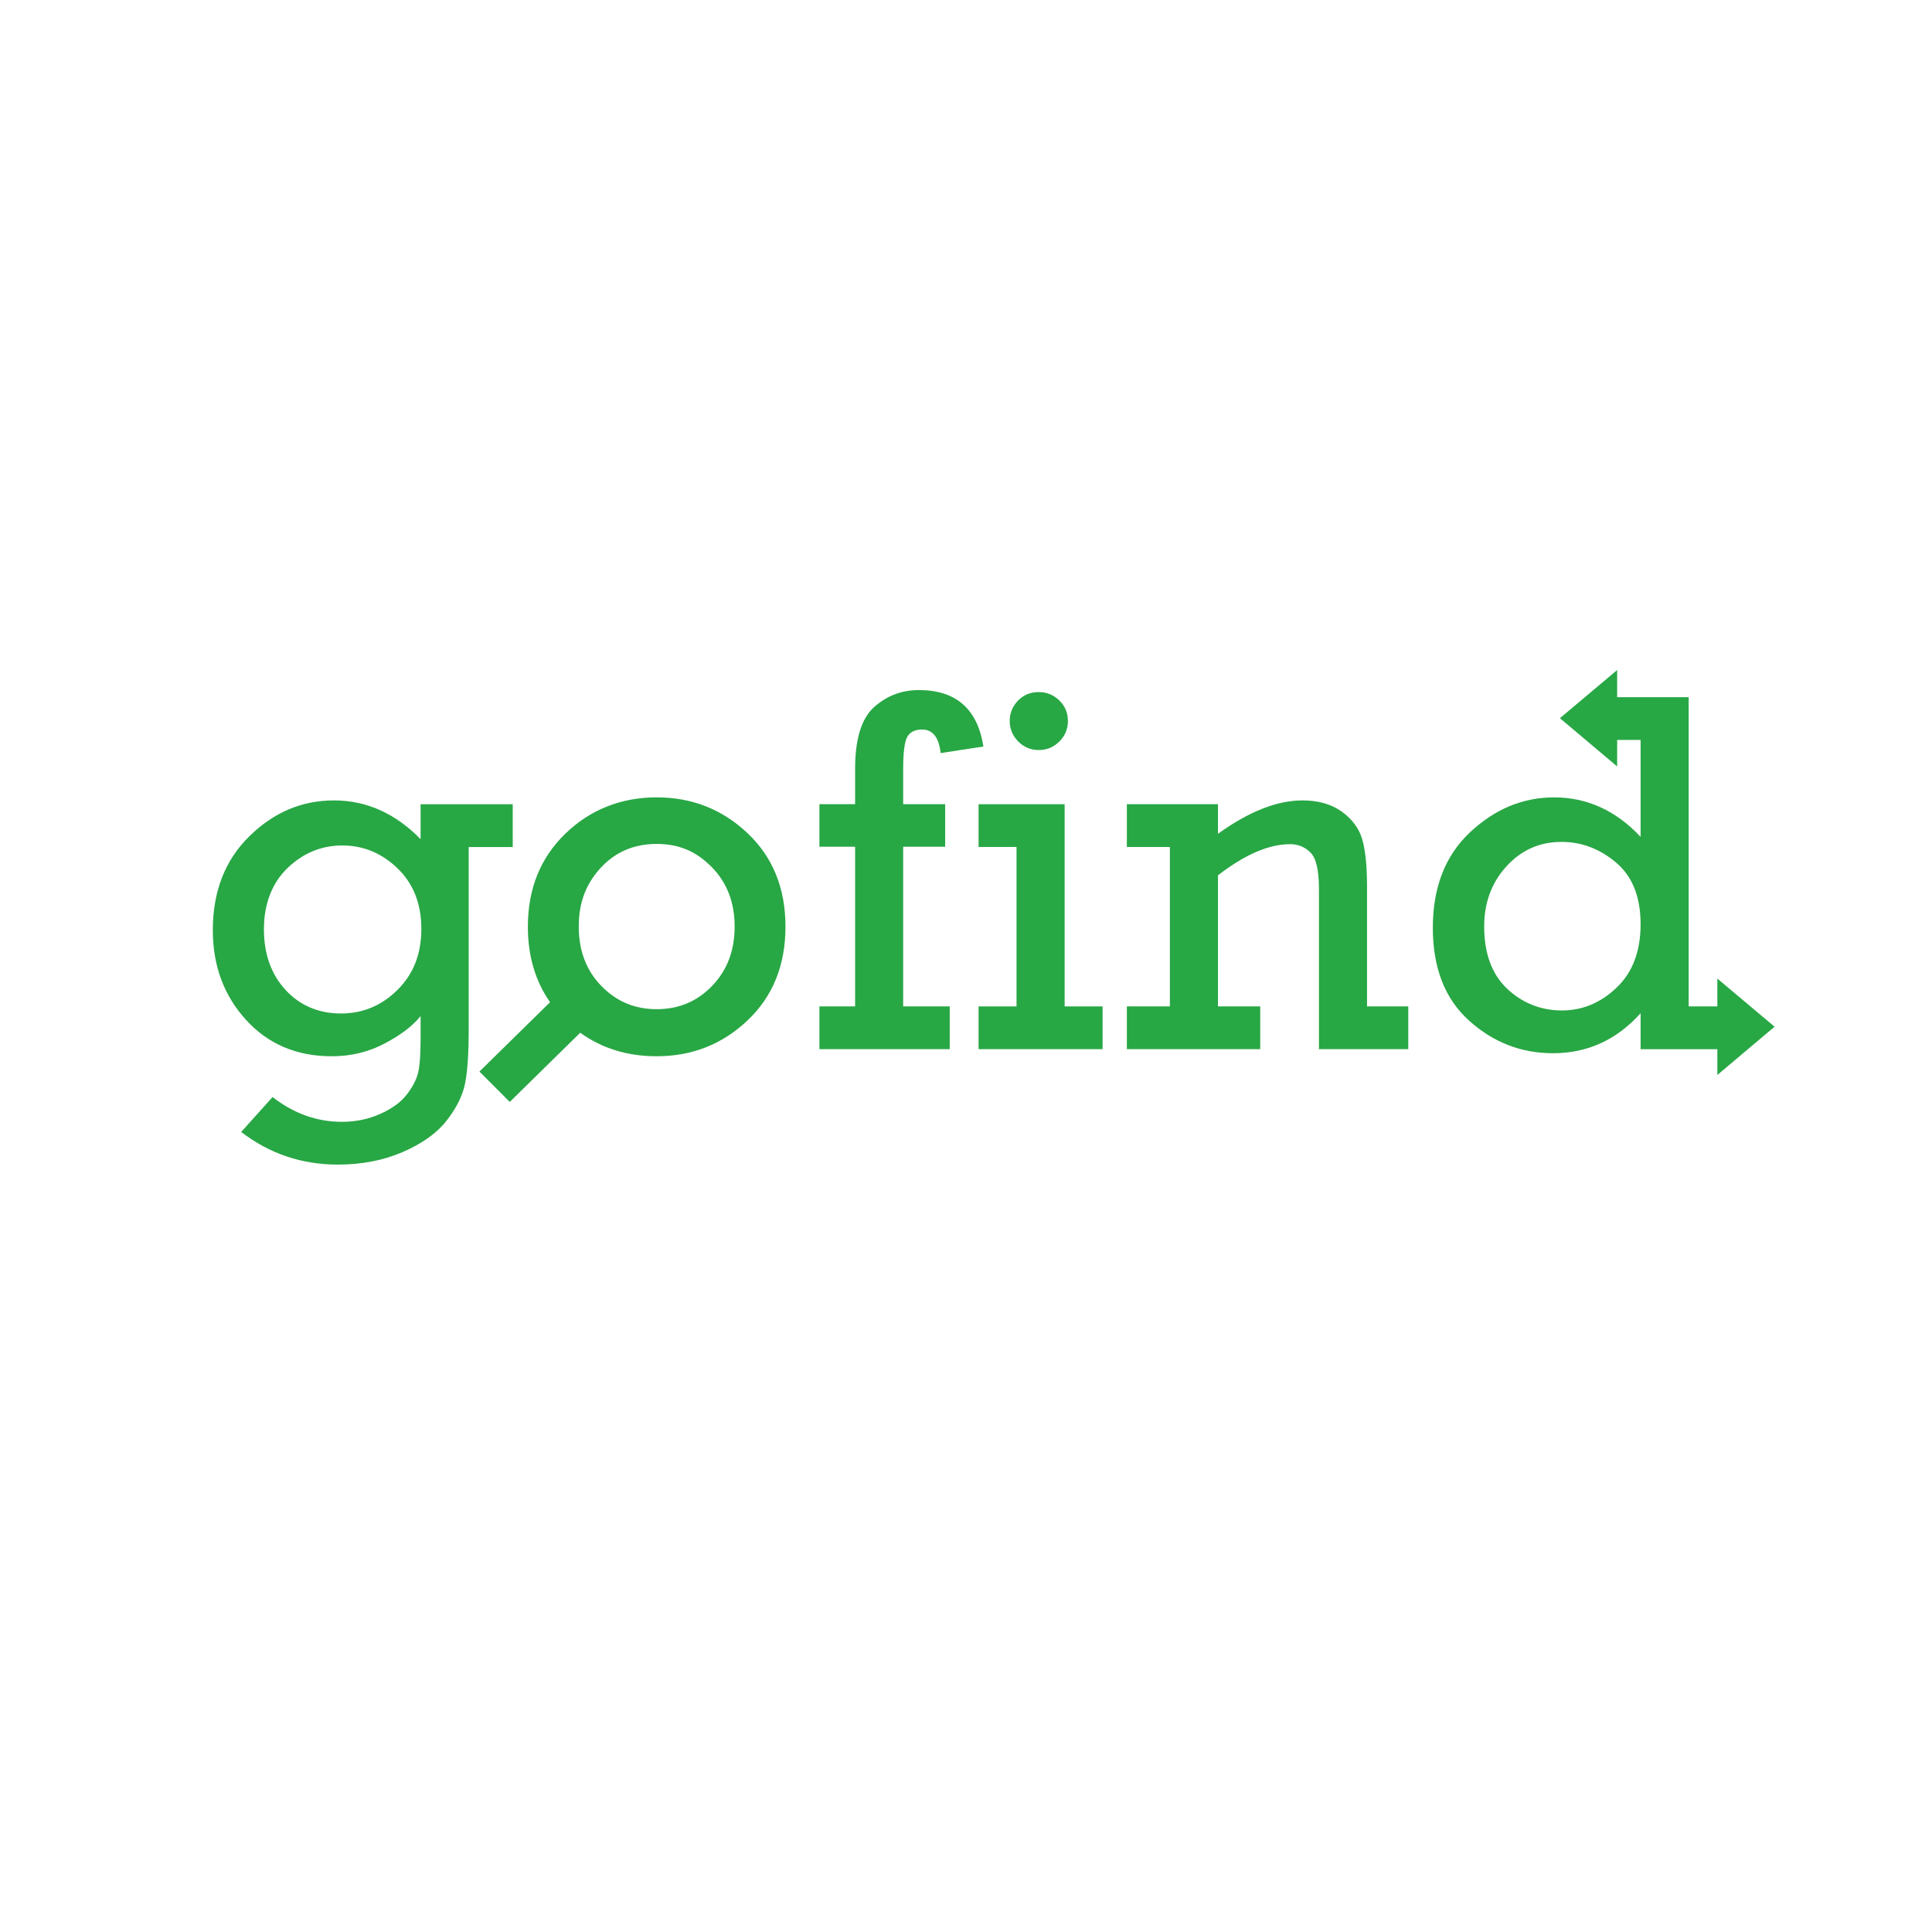 <?xml version="1.0" encoding="UTF-8"?>
<svg id="Layer_1" data-name="Layer 1" xmlns="http://www.w3.org/2000/svg" viewBox="0 0 1080 1080">
  <defs>
    <style>
      .cls-1 {
        fill: #28a745;
      }
    </style>
  </defs>
  <path class="cls-1" d="m286.6,449.56h-51.49v19.52c-14.15-14.43-30.27-21.64-48.38-21.64s-33.69,6.67-47.32,20.02c-13.63,13.35-20.44,30.86-20.44,52.55,0,19.8,6.18,36.5,18.53,50.08,12.35,13.58,28.34,20.37,47.96,20.37,10.75,0,20.65-2.4,29.71-7.21,9.05-4.81,15.7-9.9,19.95-15.28v12.45c0,9.05-.47,15.49-1.41,19.31-.94,3.82-3.04,7.85-6.3,12.1-3.25,4.24-8.18,7.85-14.78,10.82-6.6,2.97-13.77,4.46-21.5,4.46-13.96,0-26.88-4.62-38.76-13.86l-17.54,19.52c15.84,12.17,33.86,18.25,54.04,18.25,13.39,0,25.51-2.36,36.36-7.07,10.84-4.72,18.98-10.54,24.4-17.47,5.42-6.93,8.84-13.72,10.26-20.37,1.41-6.65,2.12-16.86,2.12-30.63v-101.99h24.61v-23.91Zm-64.37,103.76c-8.86,8.82-19.43,13.23-31.69,13.23s-22.85-4.39-30.91-13.16-12.1-20.09-12.1-33.95,4.39-25.72,13.16-34.16c8.77-8.44,19-12.66,30.7-12.66s21.97,4.27,30.84,12.8c8.86,8.54,13.3,19.83,13.3,33.88s-4.43,25.2-13.3,34.02Z"/>
  <path class="cls-1" d="m417.88,465.75c-14.15-13.34-31.07-20.02-50.79-20.02s-37.11,6.77-51.07,20.3c-13.96,13.53-20.94,30.86-20.94,51.99,0,16.33,4.15,30.4,12.4,42.22l-39.48,38.77,16.97,16.97,39.38-38.68c12.13,8.76,26.37,13.15,42.73,13.15,19.8,0,36.76-6.7,50.86-20.09,14.1-13.39,21.15-30.84,21.15-52.34s-7.07-38.92-21.22-52.27Zm-19.73,85.29c-8.35,8.73-18.7,13.1-31.05,13.1s-22.47-4.32-30.91-12.96c-8.44-8.64-12.66-19.71-12.66-33.23s4.1-24,12.31-32.88c8.2-8.87,18.62-13.31,31.26-13.31s22.35,4.34,30.84,13.03c8.49,8.69,12.73,19.74,12.73,33.16s-4.17,24.36-12.52,33.09Z"/>
  <path class="cls-1" d="m504.88,473.32h23.48v-23.77h-23.48v-19.74c0-9.12.75-15.06,2.26-17.83,1.51-2.77,4.29-4.16,8.35-4.16,5.94,0,9.38,4.39,10.33,13.16l23.91-3.68c-3.3-21.03-15.33-31.55-36.07-31.55-9.62,0-17.97,3.18-25.04,9.53-7.07,6.35-10.61,17.86-10.61,34.51v19.76h-19.95v23.77h19.95v89.26h-19.95v23.91h72.85v-23.91h-26.03v-89.26Z"/>
  <path class="cls-1" d="m580.7,419.28c4.43,0,8.25-1.58,11.46-4.74,3.2-3.16,4.81-7,4.81-11.53s-1.61-8.35-4.81-11.46c-3.21-3.11-7.03-4.67-11.46-4.67-4.72,0-8.61,1.61-11.67,4.81-3.07,3.21-4.6,6.98-4.6,11.32s1.58,8.25,4.74,11.46c3.16,3.21,7,4.81,11.53,4.81Z"/>
  <polygon class="cls-1" points="595.13 449.56 547.03 449.56 547.03 473.46 568.25 473.46 568.25 562.59 547.03 562.59 547.03 586.49 616.35 586.49 616.35 562.59 595.13 562.59 595.13 449.56"/>
  <path class="cls-1" d="m764.18,495.82c0-11.69-.9-20.58-2.69-26.67-1.79-6.08-5.59-11.22-11.39-15.42-5.8-4.19-13.14-6.3-22-6.3-14.24,0-29.99,6.22-47.25,18.67v-16.55h-50.93v23.91h24.05v89.12h-24.05v23.91h74.55v-23.91h-23.62v-73.28c15-11.6,28.43-17.4,40.32-17.4,4.53,0,8.35,1.58,11.46,4.74,3.11,3.16,4.67,9.93,4.67,20.3v89.55h49.94v-23.91h-23.06v-66.77Z"/>
  <path class="cls-1" d="m992,573.93l-32-26.91v15.57h-16.02v-172.87h-39.98v-15.16l-32,26.91,32,26.98v-14.82h13.1v54.18c-13.77-14.71-29.9-22.07-48.38-22.07-17.45,0-33.1,6.51-46.97,19.52-13.86,13.01-20.79,30.79-20.79,53.33s6.74,39.75,20.23,51.92c13.49,12.17,29.14,18.25,46.97,18.25,19.24,0,35.55-7.45,48.95-22.35v20.09h42.9v14.41l32-26.98Zm-88.27-21.88c-8.91,8.54-19.12,12.8-30.63,12.8s-22.09-4.05-30.63-12.17c-8.54-8.11-12.8-19.71-12.8-34.8,0-13.3,4.15-24.49,12.45-33.6,8.3-9.1,18.53-13.65,30.7-13.65,11.32,0,21.52,3.87,30.63,11.6,9.1,7.73,13.65,19.19,13.65,34.38s-4.46,26.9-13.37,35.44Z"/>
</svg>
